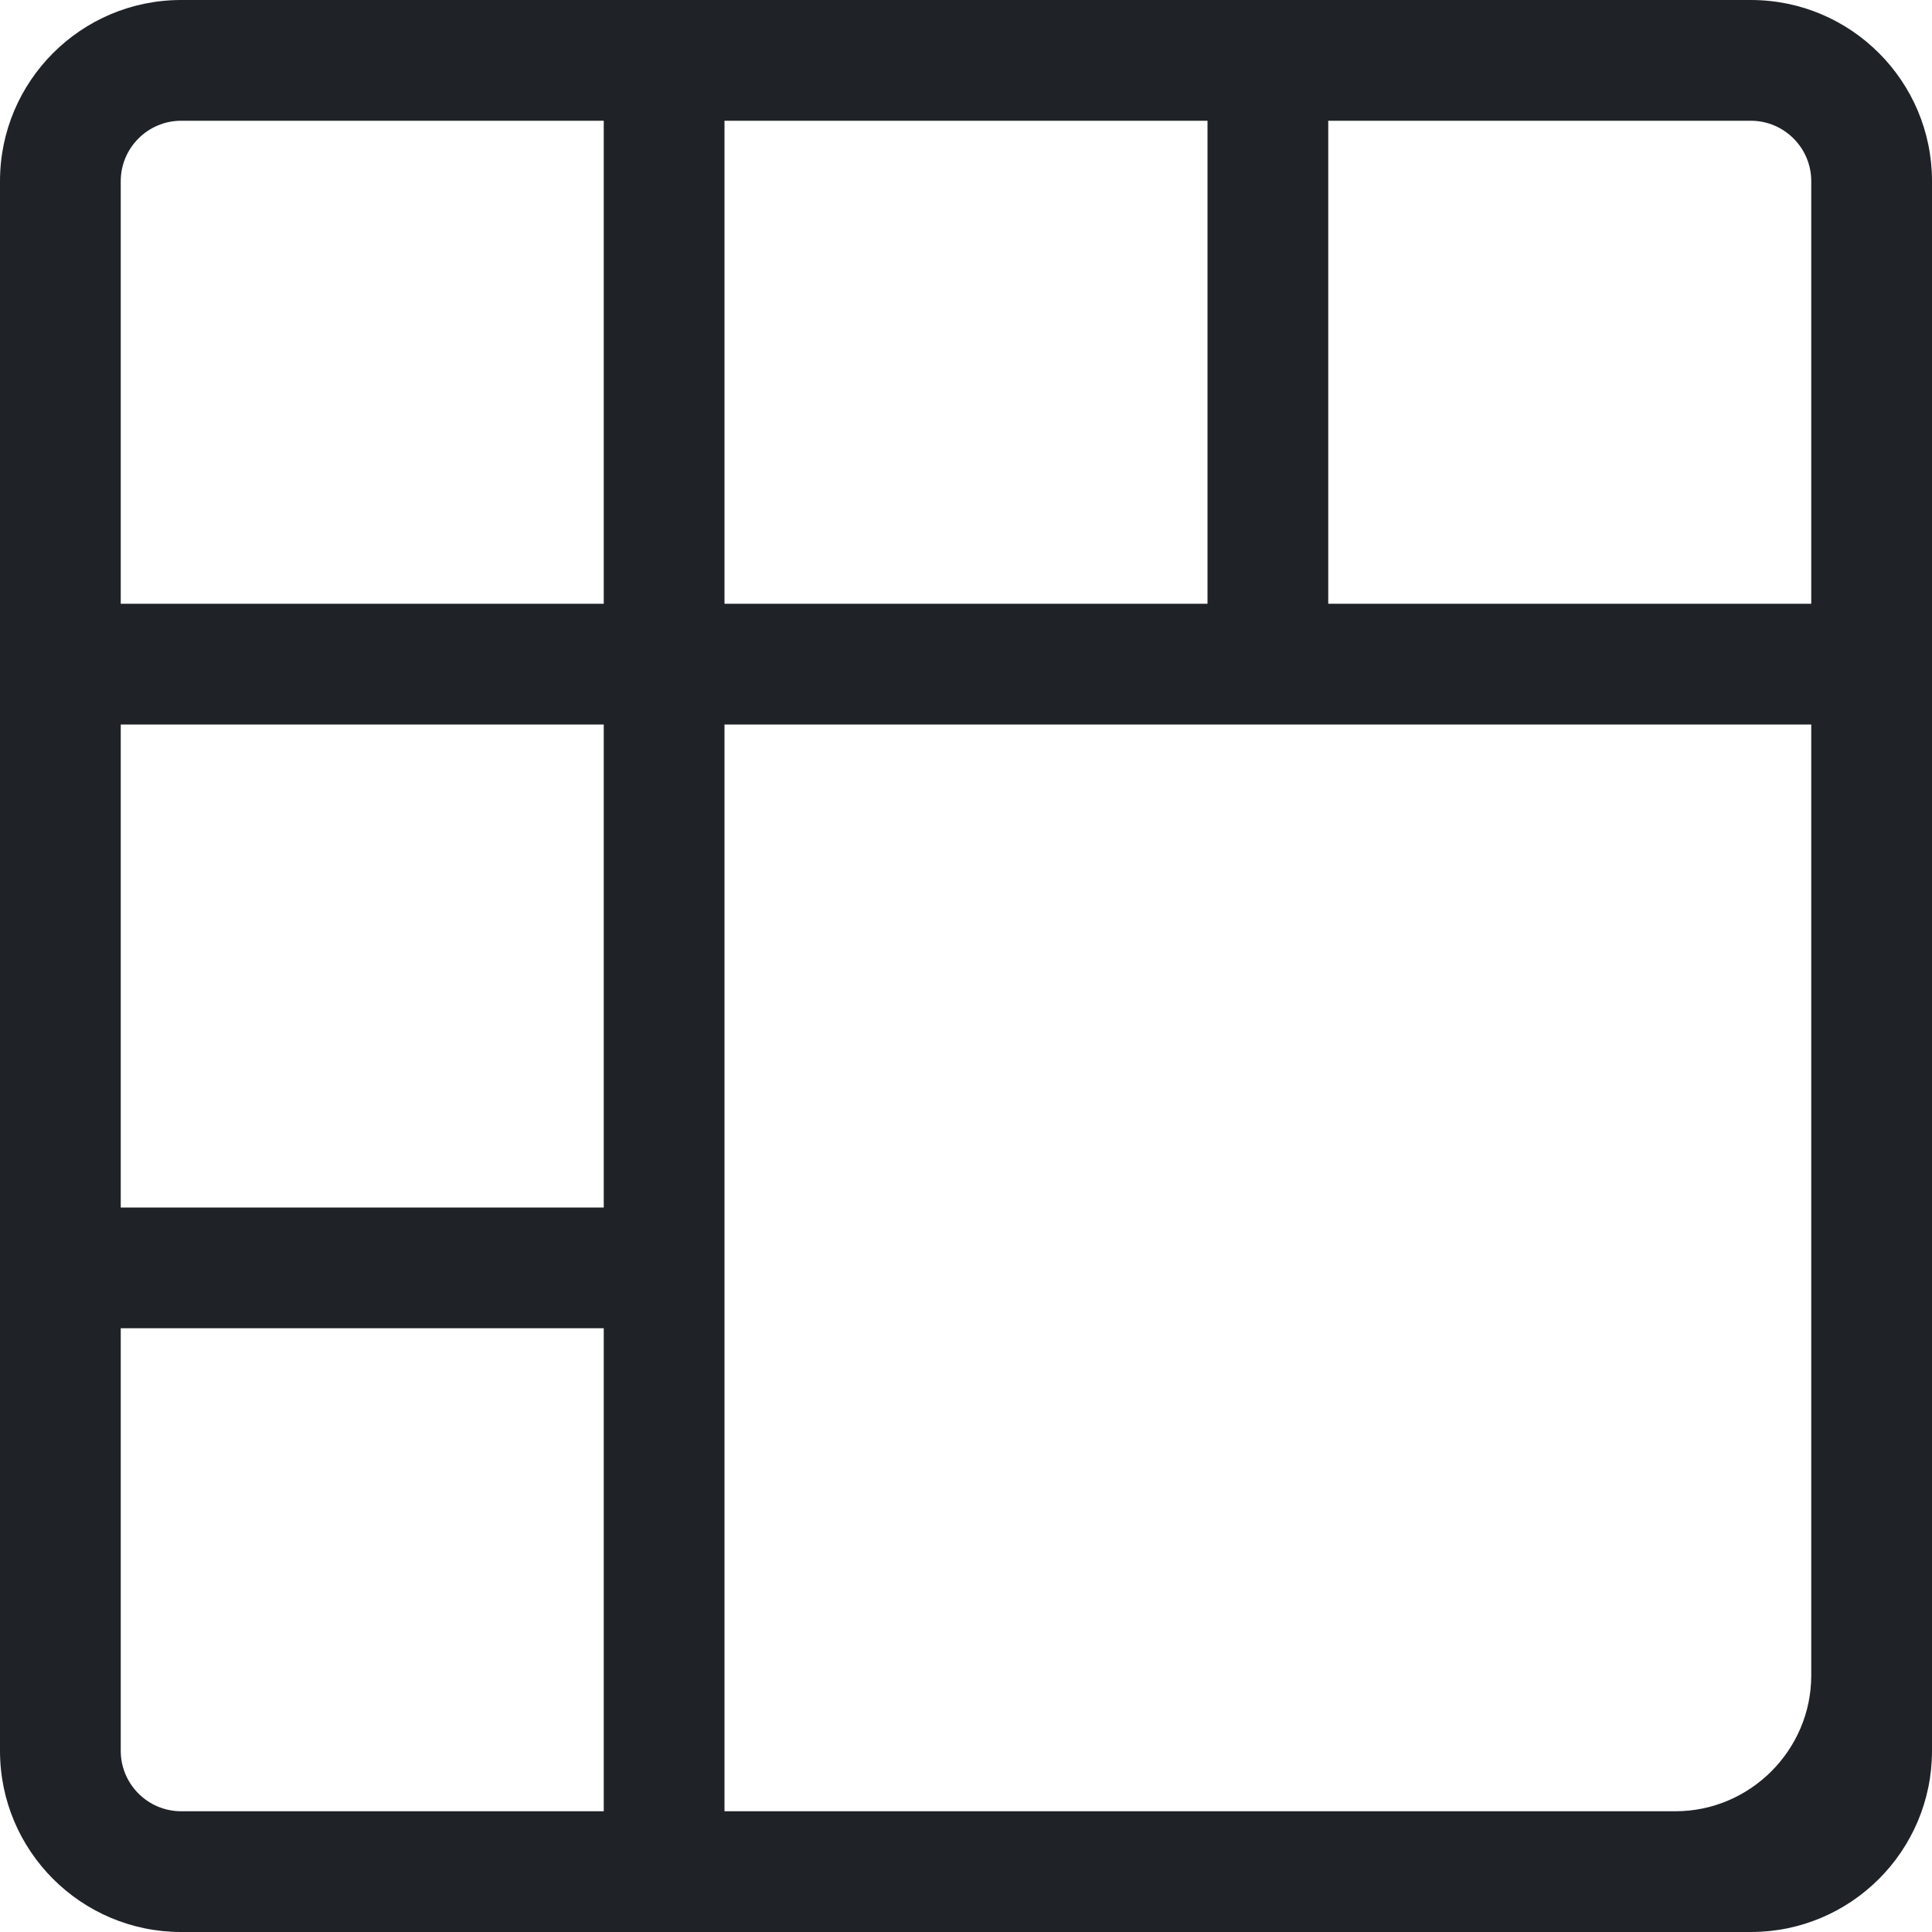 <?xml version="1.0" encoding="UTF-8"?>
<svg xmlns="http://www.w3.org/2000/svg" xmlns:xlink="http://www.w3.org/1999/xlink" width="20px" height="20px" viewBox="0 0 20 20" version="1.1">
<g id="surface1">
<path style=" stroke:none;fill-rule:evenodd;fill:rgb(12.157%,13.725%,15.686%);fill-opacity:1;" d="M 18.125 0 C 19.16 0 20 0.84 20 1.875 L 20 18.125 C 20 19.16 19.16 20 18.125 20 L 1.875 20 C 0.84 20 0 19.16 0 18.125 L 0 1.875 C 0 0.84 0.84 0 1.875 0 Z M 18.75 6.25 L 18.75 1.875 C 18.75 1.531 18.469 1.25 18.125 1.25 L 13.75 1.25 L 13.75 6.25 Z M 18.75 17.344 L 18.75 7.5 L 7.5 7.5 L 7.5 18.75 L 17.344 18.75 C 18.117 18.75 18.75 18.117 18.75 17.344 Z M 7.5 6.25 L 12.5 6.25 L 12.5 1.25 L 7.5 1.25 Z M 6.25 6.25 L 6.25 1.25 L 1.875 1.25 C 1.531 1.25 1.25 1.531 1.25 1.875 L 1.25 6.25 Z M 1.25 12.5 L 6.25 12.5 L 6.25 7.5 L 1.25 7.5 Z M 6.25 18.75 L 6.25 13.75 L 1.25 13.75 L 1.25 18.125 C 1.25 18.469 1.531 18.75 1.875 18.75 Z M 6.25 18.75 "/>
</g>
</svg>
